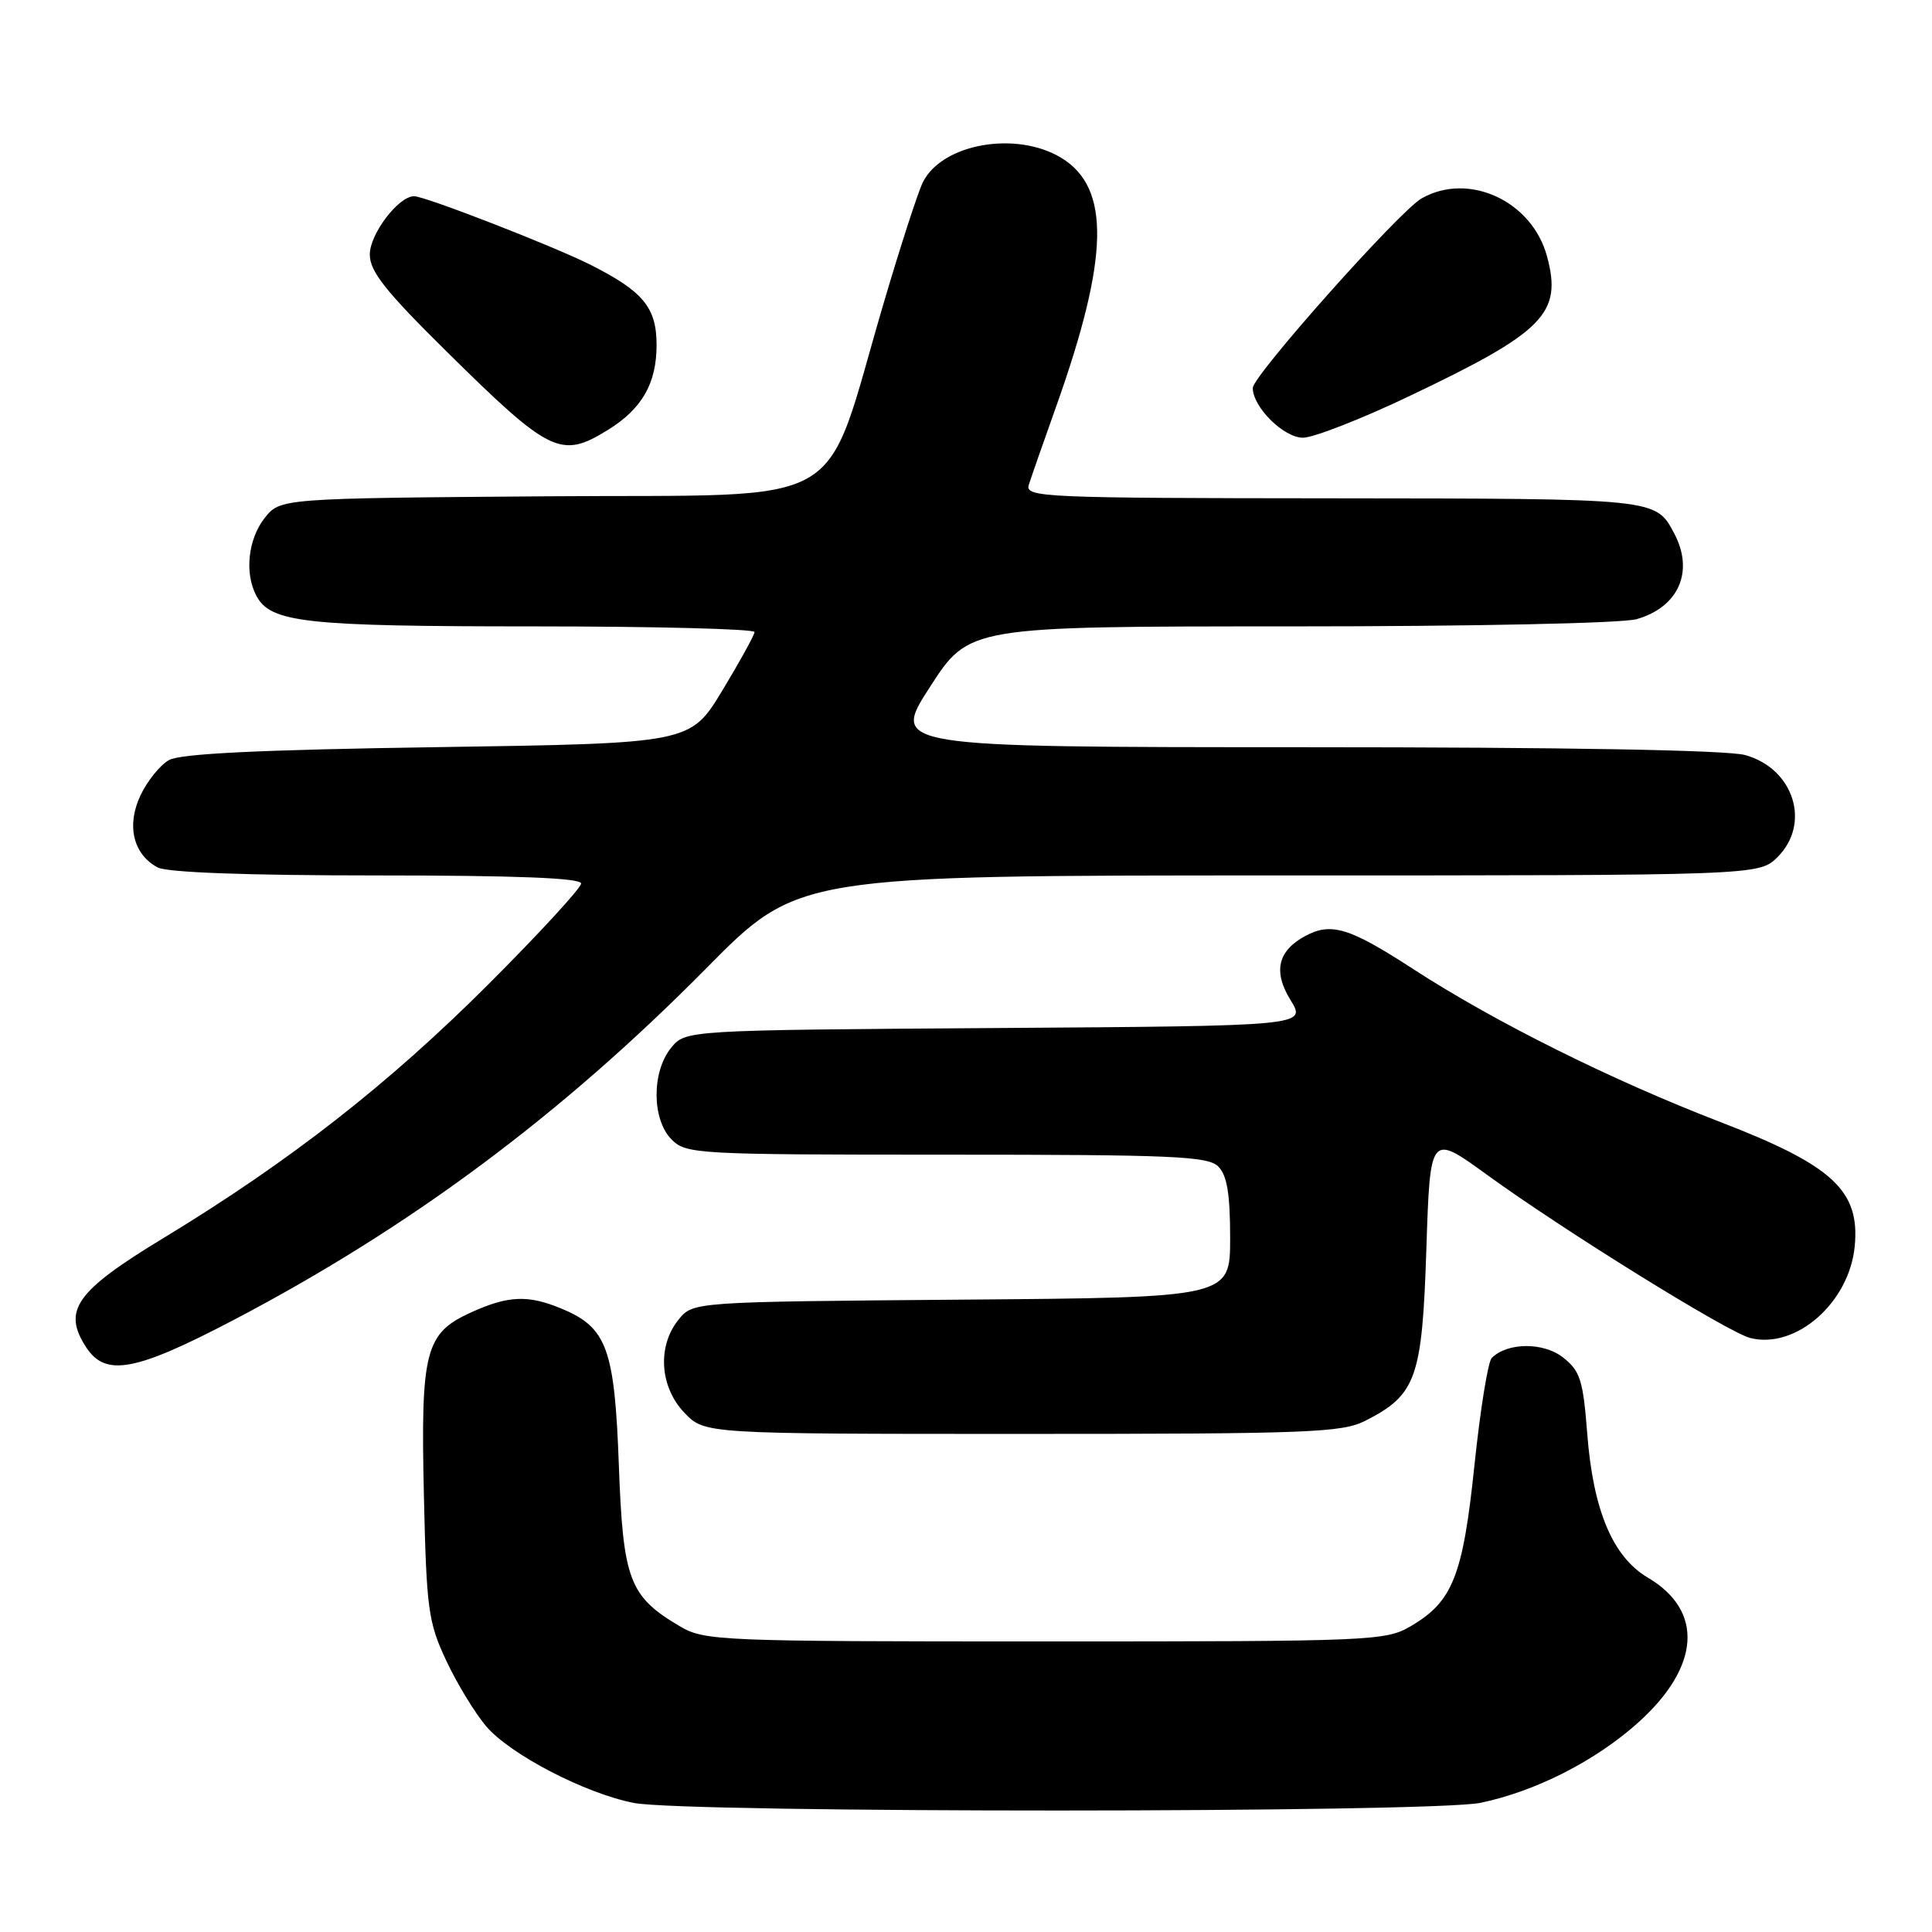 <?xml version="1.0" encoding="UTF-8" standalone="no"?>
<!DOCTYPE svg PUBLIC "-//W3C//DTD SVG 1.1//EN" "http://www.w3.org/Graphics/SVG/1.1/DTD/svg11.dtd" >
<svg xmlns="http://www.w3.org/2000/svg" xmlns:xlink="http://www.w3.org/1999/xlink" version="1.1" viewBox="0 0 256 256">
 <g >
 <path fill="currentColor"
d=" M 196.20 238.88 C 203.54 237.34 211.44 233.31 217.09 228.23 C 225.30 220.84 225.79 213.43 218.34 209.04 C 213.70 206.30 211.10 200.12 210.32 190.00 C 209.77 182.87 209.39 181.66 207.11 179.87 C 204.51 177.83 199.74 177.86 197.66 179.94 C 197.17 180.43 196.14 186.79 195.38 194.08 C 193.85 208.80 192.50 212.21 186.96 215.46 C 183.62 217.43 181.96 217.50 138.50 217.50 C 95.30 217.50 93.36 217.42 90.10 215.50 C 83.37 211.53 82.56 209.38 82.00 194.13 C 81.44 178.71 80.42 175.91 74.45 173.42 C 69.99 171.55 67.35 171.66 62.42 173.90 C 56.33 176.66 55.73 179.00 56.17 198.21 C 56.51 213.19 56.74 214.94 59.11 220.00 C 60.52 223.03 62.91 226.95 64.40 228.72 C 67.57 232.46 77.53 237.64 84.00 238.90 C 90.88 240.25 189.81 240.23 196.20 238.88 Z  M 180.93 188.25 C 187.67 184.81 188.44 182.64 189.00 165.53 C 189.50 150.20 189.50 150.20 197.00 155.64 C 207.24 163.08 228.96 176.54 231.91 177.29 C 237.96 178.82 245.04 172.61 245.76 165.14 C 246.47 157.76 242.86 154.42 227.97 148.68 C 213.52 143.12 197.97 135.37 187.22 128.38 C 178.81 122.92 176.39 122.18 172.96 124.02 C 169.31 125.98 168.67 128.74 171.00 132.51 C 173.12 135.94 173.12 135.94 131.97 136.22 C 90.82 136.50 90.82 136.50 88.91 138.86 C 86.33 142.05 86.37 148.37 89.00 151.00 C 90.92 152.92 92.33 153.00 125.43 153.00 C 155.39 153.00 160.06 153.20 161.43 154.57 C 162.59 155.73 163.00 158.19 163.00 164.03 C 163.00 171.93 163.00 171.93 127.41 172.21 C 91.82 172.50 91.82 172.50 89.91 174.86 C 87.07 178.37 87.41 183.78 90.69 187.20 C 93.37 190.00 93.37 190.00 135.44 190.00 C 173.51 190.00 177.83 189.83 180.93 188.25 Z  M 30.91 174.93 C 54.36 162.64 74.37 147.75 93.62 128.27 C 105.74 116.00 105.74 116.00 169.42 116.00 C 233.09 116.00 233.09 116.00 235.55 113.55 C 239.99 109.10 237.68 101.84 231.25 100.05 C 228.86 99.39 207.61 99.01 172.79 99.01 C 118.07 99.00 118.07 99.00 123.24 91.00 C 128.41 83.00 128.41 83.00 170.96 83.00 C 195.23 83.00 214.96 82.59 216.87 82.04 C 222.44 80.44 224.51 75.71 221.84 70.68 C 219.36 66.03 219.68 66.07 176.63 66.03 C 138.18 66.00 135.80 65.90 136.32 64.25 C 136.62 63.29 138.24 58.65 139.92 53.94 C 146.97 34.14 147.17 24.91 140.65 20.93 C 134.68 17.29 124.81 19.03 122.28 24.16 C 121.64 25.45 119.30 32.66 117.08 40.20 C 108.86 68.09 113.41 65.46 72.75 65.76 C 37.13 66.03 37.13 66.03 35.06 68.65 C 32.86 71.45 32.38 75.98 33.98 78.96 C 35.87 82.50 40.39 83.00 70.65 83.00 C 86.79 83.00 99.99 83.34 99.98 83.75 C 99.96 84.16 98.04 87.65 95.71 91.50 C 91.47 98.50 91.47 98.50 57.98 99.00 C 34.36 99.35 23.88 99.86 22.38 100.72 C 21.21 101.38 19.52 103.48 18.62 105.38 C 16.73 109.37 17.64 113.20 20.89 114.94 C 22.14 115.61 32.77 116.00 49.93 116.00 C 68.45 116.00 77.00 116.34 77.00 117.07 C 77.00 117.65 71.49 123.65 64.75 130.39 C 51.48 143.66 38.39 153.89 21.69 164.03 C 10.01 171.11 8.23 173.64 11.43 178.54 C 14.00 182.46 17.92 181.73 30.91 174.93 Z  M 80.53 56.98 C 85.07 54.18 87.00 50.81 87.00 45.71 C 87.00 40.74 85.22 38.59 78.15 35.04 C 73.20 32.56 56.32 26.00 54.87 26.00 C 52.80 26.00 49.00 31.00 49.00 33.72 C 49.00 35.97 51.07 38.58 59.25 46.65 C 72.88 60.10 74.34 60.81 80.53 56.98 Z  M 186.57 52.57 C 204.62 43.99 207.03 41.56 204.99 33.98 C 203.02 26.63 194.60 22.74 188.37 26.29 C 185.43 27.96 166.00 49.79 166.00 51.41 C 166.00 53.94 170.10 58.00 172.65 58.00 C 174.02 58.00 180.29 55.56 186.57 52.57 Z "/>
</g>
</svg>